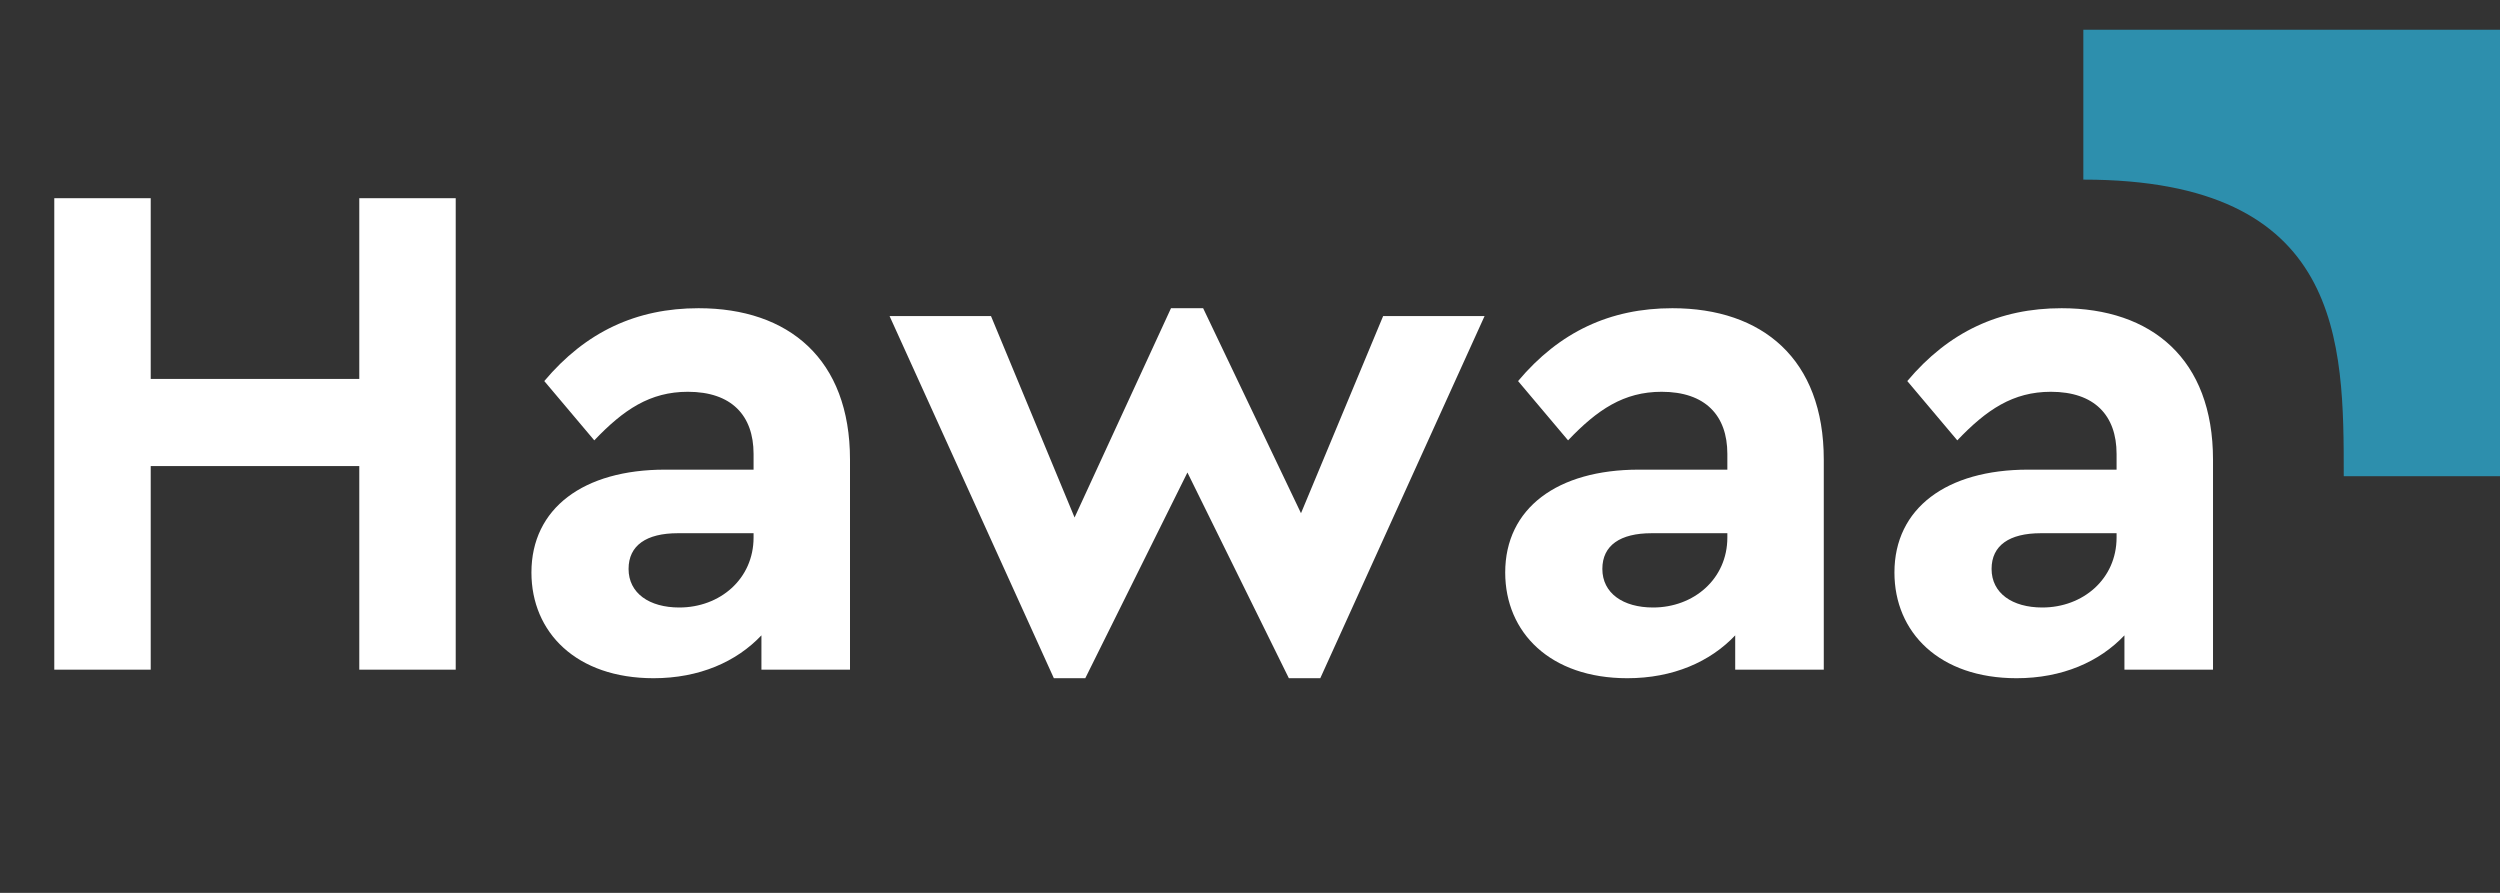 <svg width="168" height="60" viewBox="0 0 168 60" fill="none" xmlns="http://www.w3.org/2000/svg">
<rect x="0" y="0" width="168" height="60" fill="#333333" stroke="none"/>
<path d="M3.648 45V13.32H10.128V25.464H24.144V13.32H30.624V45H24.144V31.32H10.128V45H3.648ZM46.944 20.712C52.992 20.712 57.12 24.12 57.12 30.888V45H51.168V42.696C49.488 44.472 46.992 45.576 43.92 45.576C38.736 45.576 35.712 42.504 35.712 38.472C35.712 34.152 39.216 31.56 44.688 31.56H50.64V30.504C50.64 27.912 49.152 26.328 46.224 26.328C43.68 26.328 41.904 27.528 39.936 29.592L36.576 25.608C39.36 22.296 42.768 20.712 46.944 20.712ZM45.648 40.824C48.384 40.824 50.64 38.904 50.64 36.12V35.832H45.552C43.44 35.832 42.24 36.648 42.24 38.232C42.24 39.864 43.632 40.824 45.648 40.824ZM92.947 21.24H99.763L88.723 45.576H86.611L79.795 31.752L72.931 45.576H70.819L59.779 21.24H66.595L72.211 34.776L78.691 20.712H80.851L87.427 34.488L92.947 21.24ZM112.382 20.712C118.43 20.712 122.558 24.12 122.558 30.888V45H116.606V42.696C114.926 44.472 112.43 45.576 109.358 45.576C104.174 45.576 101.15 42.504 101.15 38.472C101.15 34.152 104.654 31.56 110.126 31.56H116.078V30.504C116.078 27.912 114.59 26.328 111.662 26.328C109.118 26.328 107.342 27.528 105.374 29.592L102.014 25.608C104.798 22.296 108.206 20.712 112.382 20.712ZM111.086 40.824C113.822 40.824 116.078 38.904 116.078 36.12V35.832H110.99C108.878 35.832 107.678 36.648 107.678 38.232C107.678 39.864 109.07 40.824 111.086 40.824ZM138.538 20.712C144.586 20.712 148.714 24.12 148.714 30.888V45H142.762V42.696C141.082 44.472 138.586 45.576 135.514 45.576C130.33 45.576 127.306 42.504 127.306 38.472C127.306 34.152 130.81 31.56 136.282 31.56H142.234V30.504C142.234 27.912 140.746 26.328 137.818 26.328C135.274 26.328 133.498 27.528 131.53 29.592L128.17 25.608C130.954 22.296 134.362 20.712 138.538 20.712ZM137.242 40.824C139.978 40.824 142.234 38.904 142.234 36.12V35.832H137.146C135.034 35.832 133.834 36.648 133.834 38.232C133.834 39.864 135.226 40.824 137.242 40.824Z" fill="white"/>
<path d="M168 2H140V12.07C157.5 12.07 157.5 23 157.5 32H168V2Z" fill="#2D8FAD"/>
</svg>
